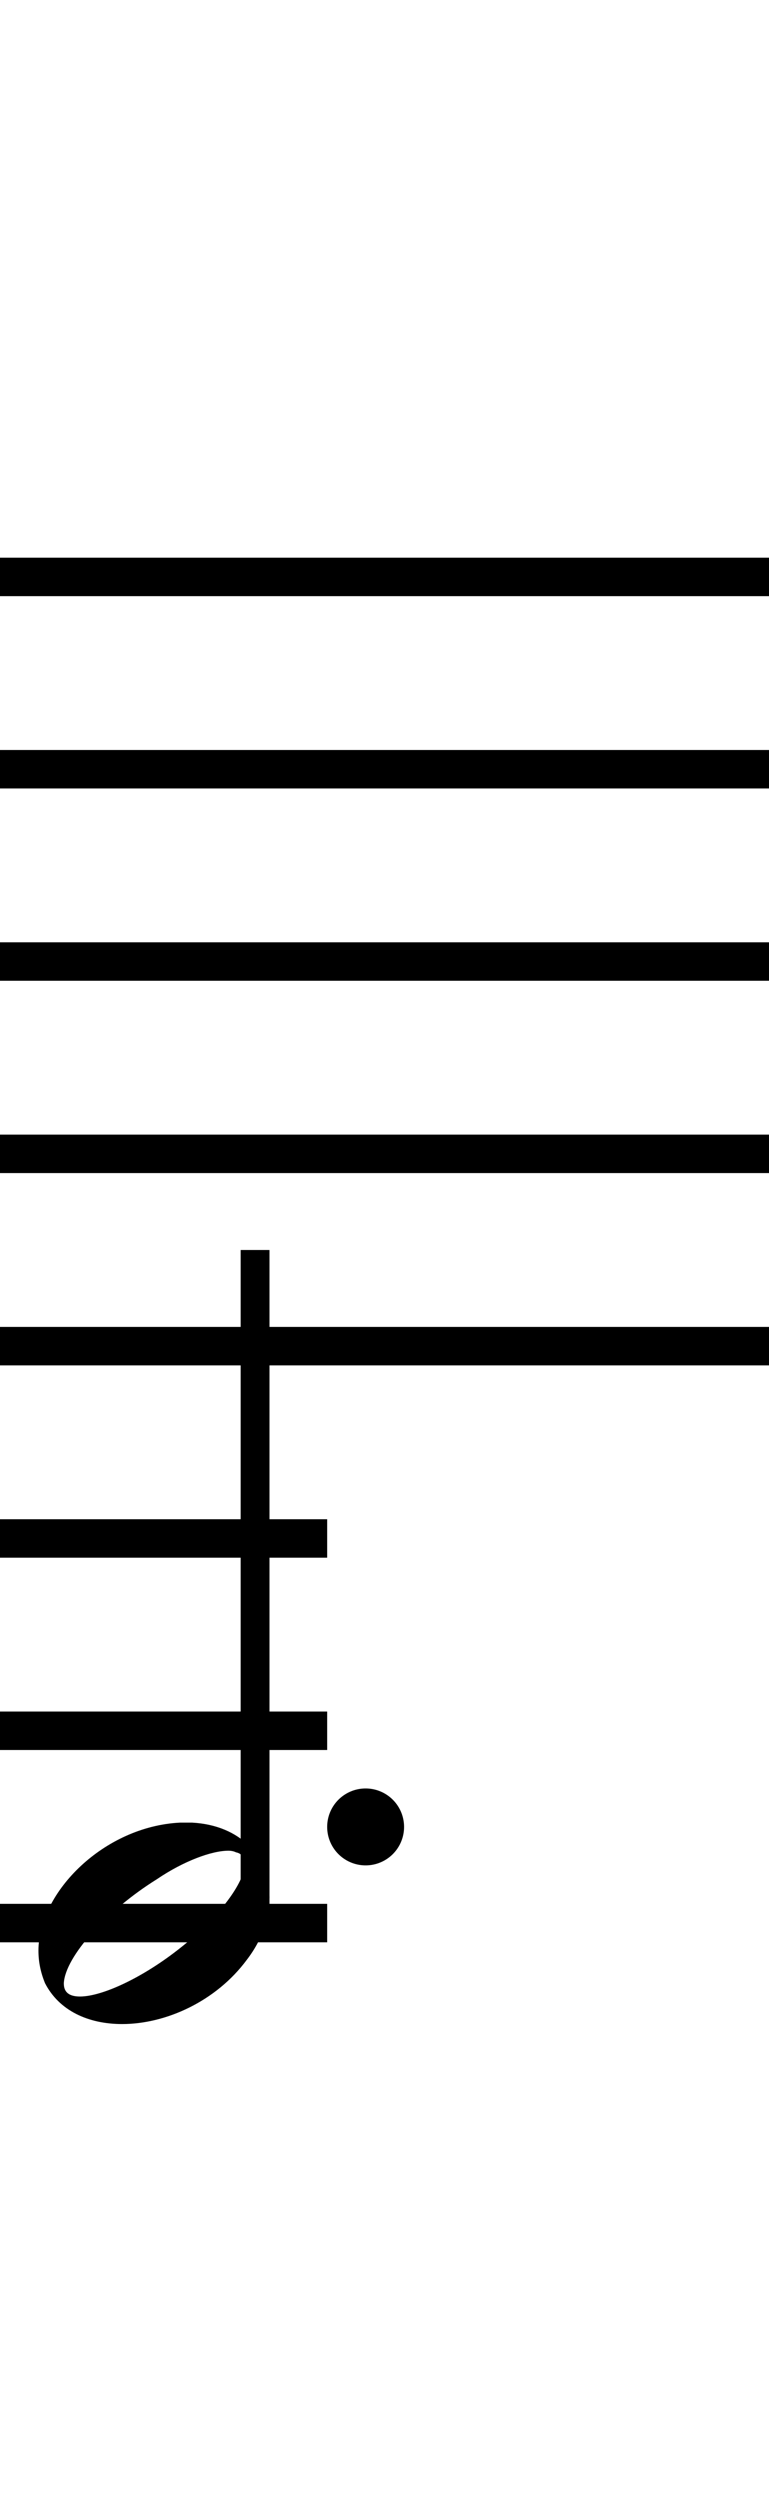 <?xml version="1.0" standalone="no"?><svg xmlns="http://www.w3.org/2000/svg" width="40" height="130"><path stroke-width="2" fill="none" stroke="black" stroke-dasharray="none" font-family="Arial" font-size="10pt" font-weight="normal" font-style="normal" d="M-15 30L85 30"/><path stroke-width="2" fill="none" stroke="black" stroke-dasharray="none" font-family="Arial" font-size="10pt" font-weight="normal" font-style="normal" d="M-15 40L85 40"/><path stroke-width="2" fill="none" stroke="black" stroke-dasharray="none" font-family="Arial" font-size="10pt" font-weight="normal" font-style="normal" d="M-15 50L85 50"/><path stroke-width="2" fill="none" stroke="black" stroke-dasharray="none" font-family="Arial" font-size="10pt" font-weight="normal" font-style="normal" d="M-15 60L85 60"/><path stroke-width="2" fill="none" stroke="black" stroke-dasharray="none" font-family="Arial" font-size="10pt" font-weight="normal" font-style="normal" d="M-15 70L85 70"/><rect stroke-width="0.3" fill="black" stroke="black" stroke-dasharray="none" font-family="Arial" font-size="10pt" font-weight="normal" font-style="normal" x="-15" y="29.5" width="1" height="41"/><rect stroke-width="0.3" fill="black" stroke="black" stroke-dasharray="none" font-family="Arial" font-size="10pt" font-weight="normal" font-style="normal" x="85" y="29.5" width="1" height="41"/><path stroke-width="2" fill="none" stroke="black" stroke-dasharray="none" font-family="Arial" font-size="10pt" font-weight="normal" font-style="normal" x="85" y="29.5" width="1" height="41" d="M-1 80L17.018 80"/><path stroke-width="2" fill="none" stroke="black" stroke-dasharray="none" font-family="Arial" font-size="10pt" font-weight="normal" font-style="normal" x="85" y="29.5" width="1" height="41" d="M-1 90L17.018 90"/><path stroke-width="2" fill="none" stroke="black" stroke-dasharray="none" font-family="Arial" font-size="10pt" font-weight="normal" font-style="normal" x="85" y="29.5" width="1" height="41" d="M-1 100L17.018 100"/><g class="vf-stavenote" id="vf-auto2425"><g class="vf-note" pointer-events="bounding-box"><g class="vf-stem" pointer-events="bounding-box"><path stroke-width="1.5" fill="none" stroke="black" stroke-dasharray="none" font-family="Arial" font-size="10pt" font-weight="normal" font-style="normal" x="85" y="29.5" width="1" height="41" d="M13.268 100L13.268 65"/></g><g class="vf-notehead" pointer-events="bounding-box"><path stroke-width="0.3" fill="black" stroke="none" stroke-dasharray="none" font-family="Arial" font-size="10pt" font-weight="normal" font-style="normal" x="85" y="29.5" width="1" height="41" d="M2 100M9.357 94.777C9.469 94.777,9.638 94.777,9.666 94.777C9.666 94.777,9.694 94.777,9.694 94.777C9.694 94.777,9.862 94.777,10.003 94.777C12.53 94.918,14.018 96.574,14.018 98.652C14.018 99.663,13.681 100.814,12.839 101.909C11.238 104.072,8.627 105.251,6.352 105.251C4.583 105.251,3.067 104.549,2.337 103.117C2.112 102.555,2 102.022,2 101.432C2 98.371,5.426 94.974,9.357 94.777M12.277 96.322C12.165 96.265,12.025 96.237,11.884 96.237C11.014 96.237,9.554 96.771,8.15 97.726C5.538 99.354,3.404 101.741,3.32 103.117C3.32 103.117,3.32 103.145,3.32 103.145C3.32 103.622,3.629 103.819,4.162 103.819C5.313 103.819,7.448 102.836,9.413 101.264C11.435 99.663,12.727 97.866,12.727 96.939C12.727 96.63,12.586 96.378,12.277 96.322"/></g></g><g class="vf-modifiers"><path stroke-width="0.3" fill="black" stroke="none" stroke-dasharray="none" font-family="Arial" font-size="10pt" font-weight="normal" font-style="normal" x="85" y="29.5" width="1" height="41" d="M21.018 95 A2 2 0 0 0 17.018 95M0 0M17.018 95 A2 2 0 0 0 21.018 95M0 0"/></g></g></svg>
